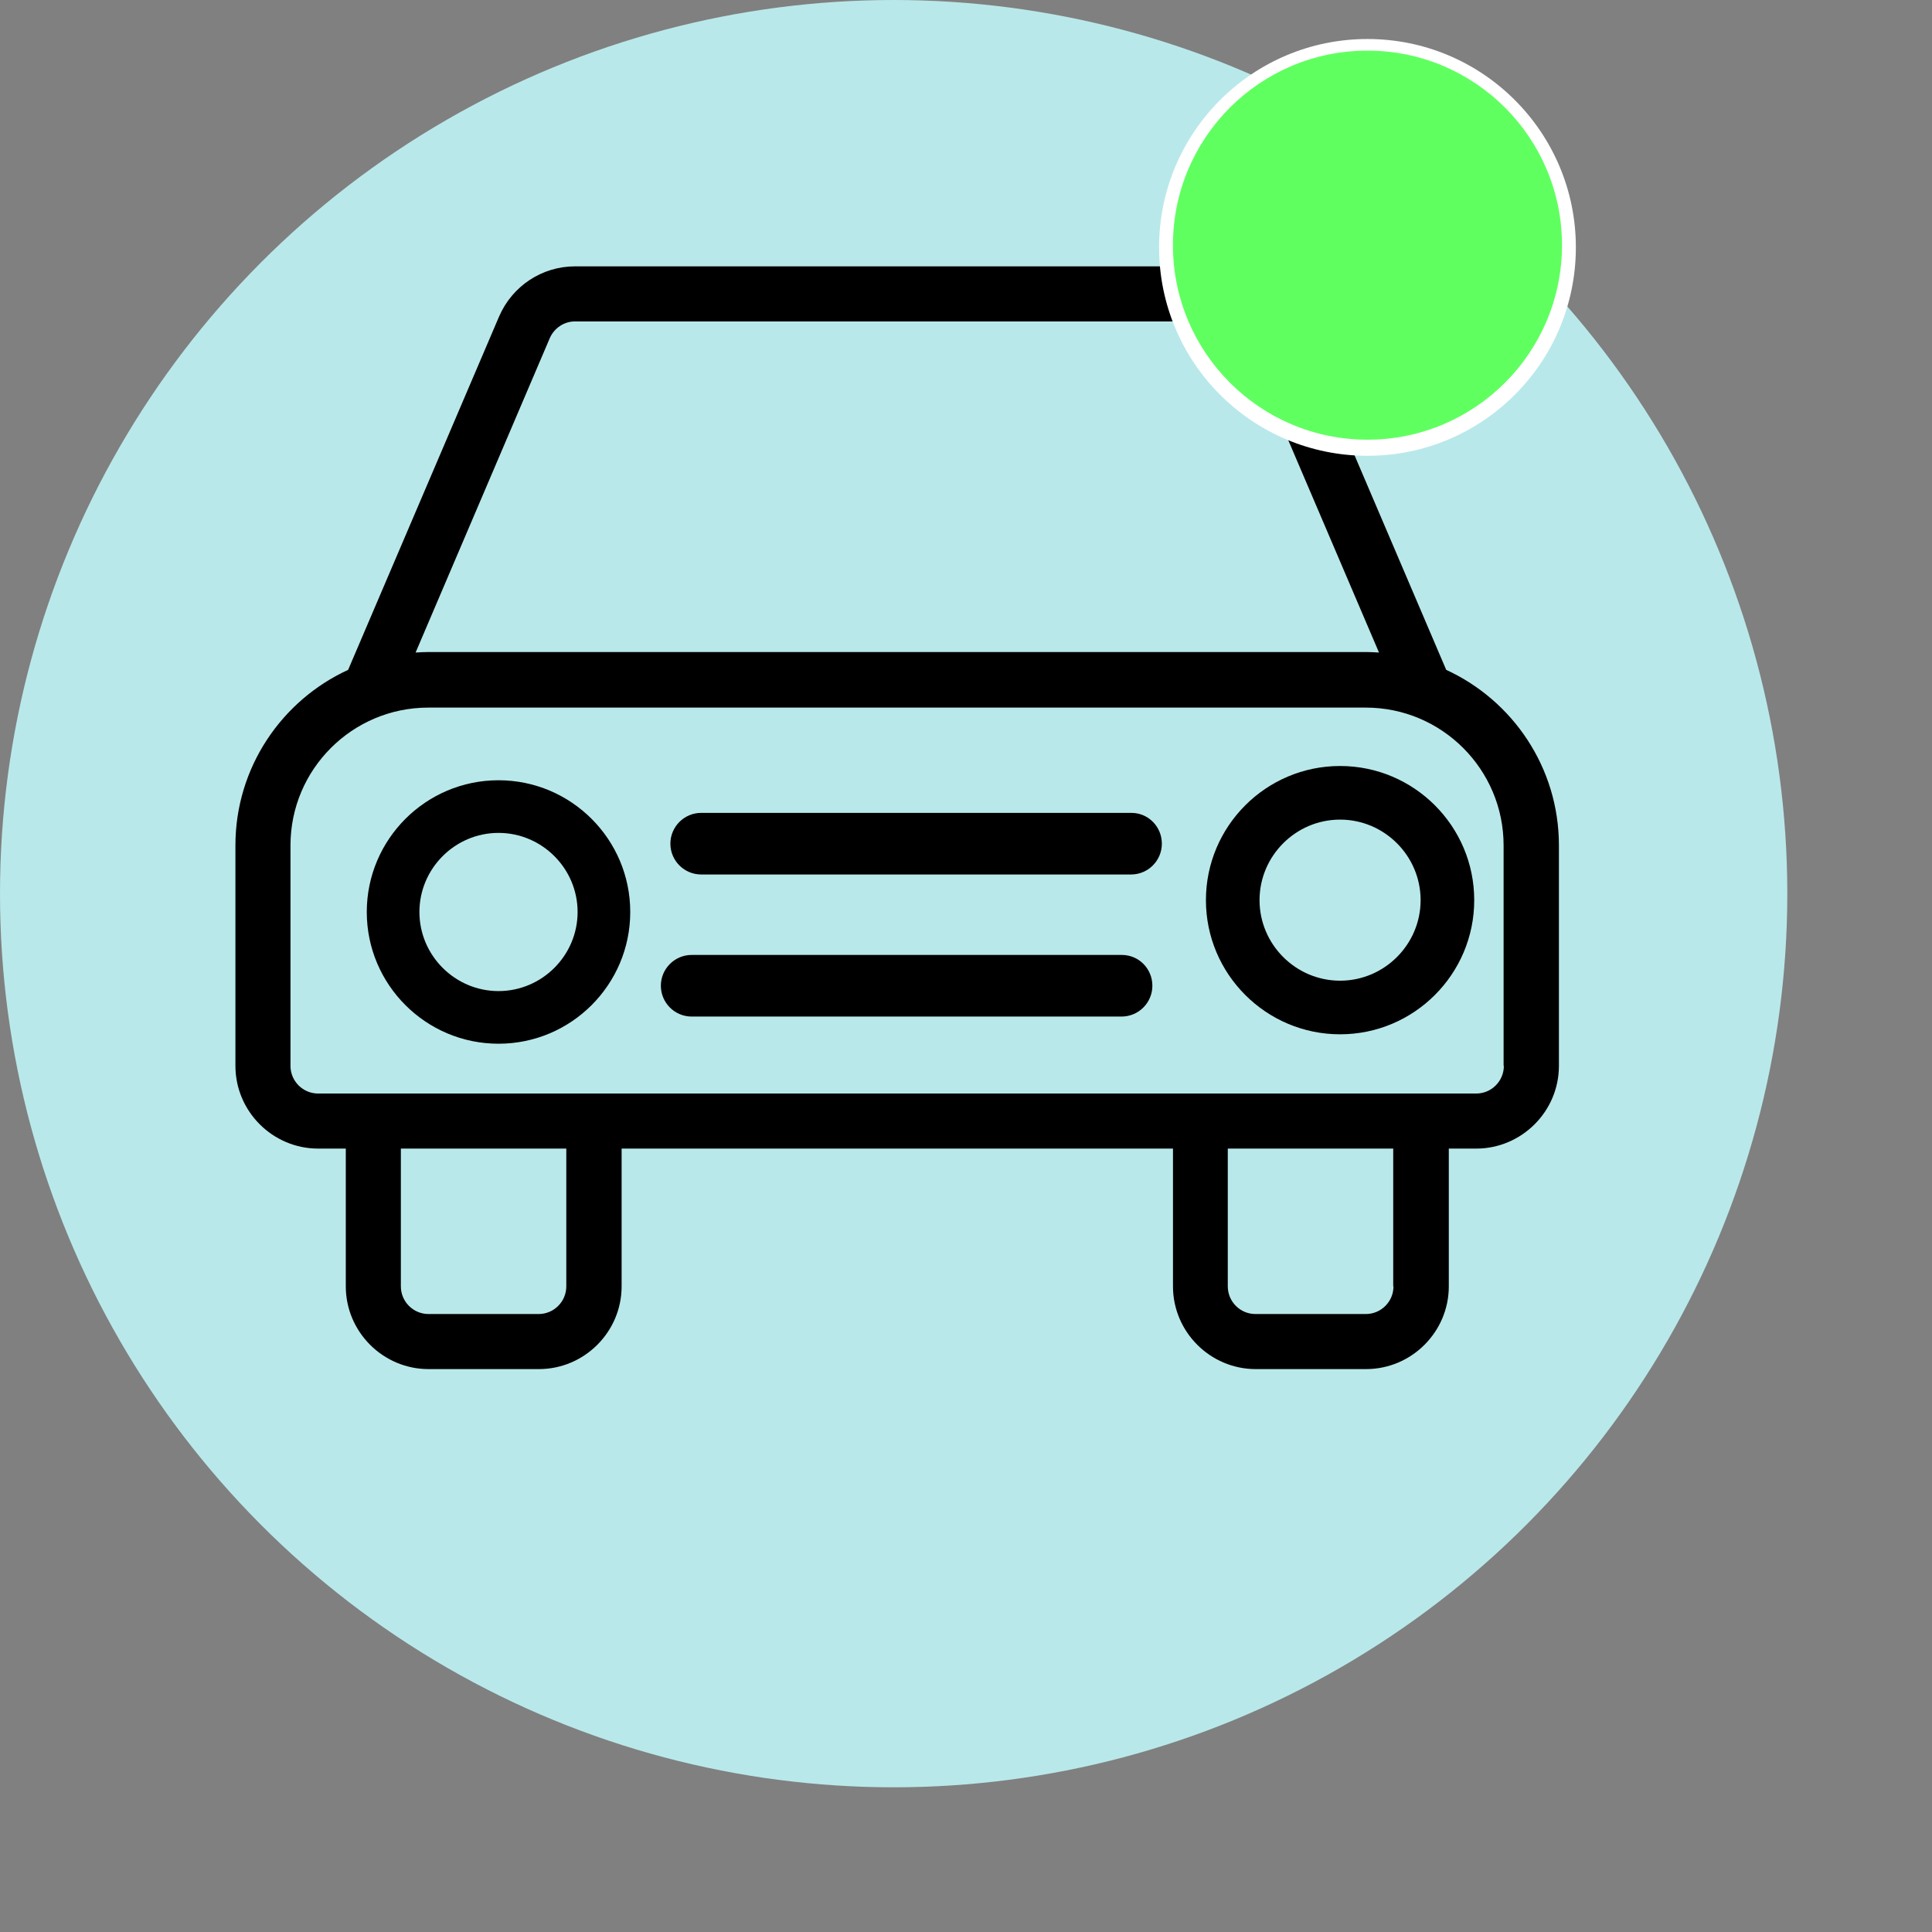 <?xml version="1.0" encoding="utf-8"?>
<svg viewBox="0 0 512 512" style="enable-background:new 0 0 512 512;" xmlns="http://www.w3.org/2000/svg">
  <rect x="0" y="0" width="512" height="512" fill="#808080" stroke="none"/>
  <g>
    <g>
      <circle xmlns="http://www.w3.org/2000/svg" style="fill:#B9E8EA;" cx="236.827" cy="236.827" r="236.827"/>
      <path d="M 383.261 177.52 L 343.255 83.876 C 339.83 75.792 331.884 70.586 323.115 70.586 L 152.404 70.586 C 143.635 70.586 135.757 75.792 132.264 83.876 L 92.257 177.52 C 74.652 185.604 62.39 203.415 62.39 224.034 L 62.39 282.468 C 62.39 294.525 72.254 304.389 84.311 304.389 L 91.641 304.389 L 91.641 340.902 C 91.641 352.958 101.505 362.823 113.562 362.823 L 142.813 362.823 C 154.87 362.823 164.734 352.958 164.734 340.902 L 164.734 304.389 L 310.853 304.389 L 310.853 340.902 C 310.853 352.958 320.717 362.823 332.774 362.823 L 362.025 362.823 C 374.082 362.823 383.946 352.958 383.946 340.902 L 383.946 304.389 L 391.208 304.389 C 403.264 304.389 413.129 294.525 413.129 282.468 L 413.129 224.034 C 413.129 203.415 400.867 185.604 383.261 177.52 Z M 145.69 89.63 C 146.855 86.958 149.458 85.177 152.404 85.177 L 323.115 85.177 C 326.061 85.177 328.664 86.89 329.828 89.562 L 365.45 172.931 C 364.286 172.862 363.121 172.794 362.025 172.794 L 113.562 172.794 C 112.398 172.794 111.233 172.862 110.137 172.931 L 145.69 89.63 Z M 150.075 340.902 C 150.075 344.943 146.786 348.232 142.745 348.232 L 113.562 348.232 C 109.52 348.232 106.232 344.943 106.232 340.902 L 106.232 304.389 L 150.075 304.389 L 150.075 340.902 Z M 361.957 348.232 L 332.706 348.232 C 328.664 348.232 325.376 344.943 325.376 340.902 L 325.376 304.389 L 369.218 304.389 L 369.218 340.902 L 369.287 340.902 C 369.287 344.943 365.998 348.232 361.957 348.232 Z M 391.208 289.798 L 376.616 289.798 L 318.183 289.798 L 157.405 289.798 L 98.902 289.798 L 84.311 289.798 C 80.269 289.798 76.981 286.51 76.981 282.468 L 76.981 224.034 C 76.981 203.894 93.354 187.522 113.494 187.522 L 361.957 187.522 C 382.097 187.522 398.469 203.894 398.469 224.034 L 398.469 282.468 L 398.538 282.468 C 398.538 286.51 395.249 289.798 391.208 289.798 Z" style=""/>
    </g>
  </g>
  <g style="" transform="matrix(0.655, 0, 0, 0.655, 69.23, 53.047)">
    <g>
      <path d="M96,234.7c-29.4,0-53.3,23.9-53.3,53.3c0,29.4,23.9,53.3,53.3,53.3s53.3-23.9,53.3-53.3C149.3,258.6,125.4,234.7,96,234.7 z M96,320c-17.6,0-32-14.4-32-32c0-17.6,14.4-32,32-32s32,14.4,32,32C128,305.6,113.6,320,96,320z"/>
    </g>
  </g>
  <g transform="matrix(0.667, 0, 0, 0.667, 77.662, 46.453)" style="">
    <g>
      <path d="M416,234.7c-29.4,0-53.3,23.9-53.3,53.3c0,29.4,23.9,53.3,53.3,53.3c29.4,0,53.3-23.9,53.3-53.3 C469.3,258.6,445.4,234.7,416,234.7z M416,320c-17.6,0-32-14.4-32-32c0-17.6,14.4-32,32-32c17.6,0,32,14.4,32,32 C448,305.6,433.6,320,416,320z"/>
    </g>
  </g>
  <g transform="matrix(1, 0, 0, 1, 31.154, 135.631)">
    <g>
      <path d="M 266.148 117.437 L 152.146 117.437 C 147.644 117.437 143.981 121.1 143.981 125.602 C 143.981 130.104 147.644 133.767 152.146 133.767 L 266.072 133.767 C 270.574 133.767 274.237 130.104 274.237 125.602 C 274.237 121.1 270.651 117.437 266.148 117.437 Z" style=""/>
    </g>
  </g>
  <g transform="matrix(0.763, 0, 0, 0.763, 47.491, 20.092)" style="">
    <g>
      <path d="M330.7,256H181.3c-5.9,0-10.7,4.8-10.7,10.7s4.8,10.7,10.7,10.7h149.3c5.9,0,10.7-4.8,10.7-10.7S336.6,256,330.7,256z"/>
    </g>
  </g>
  <g/>
  <g/>
  <g/>
  <g/>
  <g/>
  <g/>
  <g/>
  <g/>
  <g/>
  <g/>
  <g/>
  <g/>
  <g/>
  <g/>
  <g/>
  <circle style="fill: rgb(255, 255, 255);" cx="362.394" cy="65.564" r="55.226"/>
  <circle style="fill: rgb(96, 255, 96);" cx="362.392" cy="64.968" r="51.552"/>
</svg>